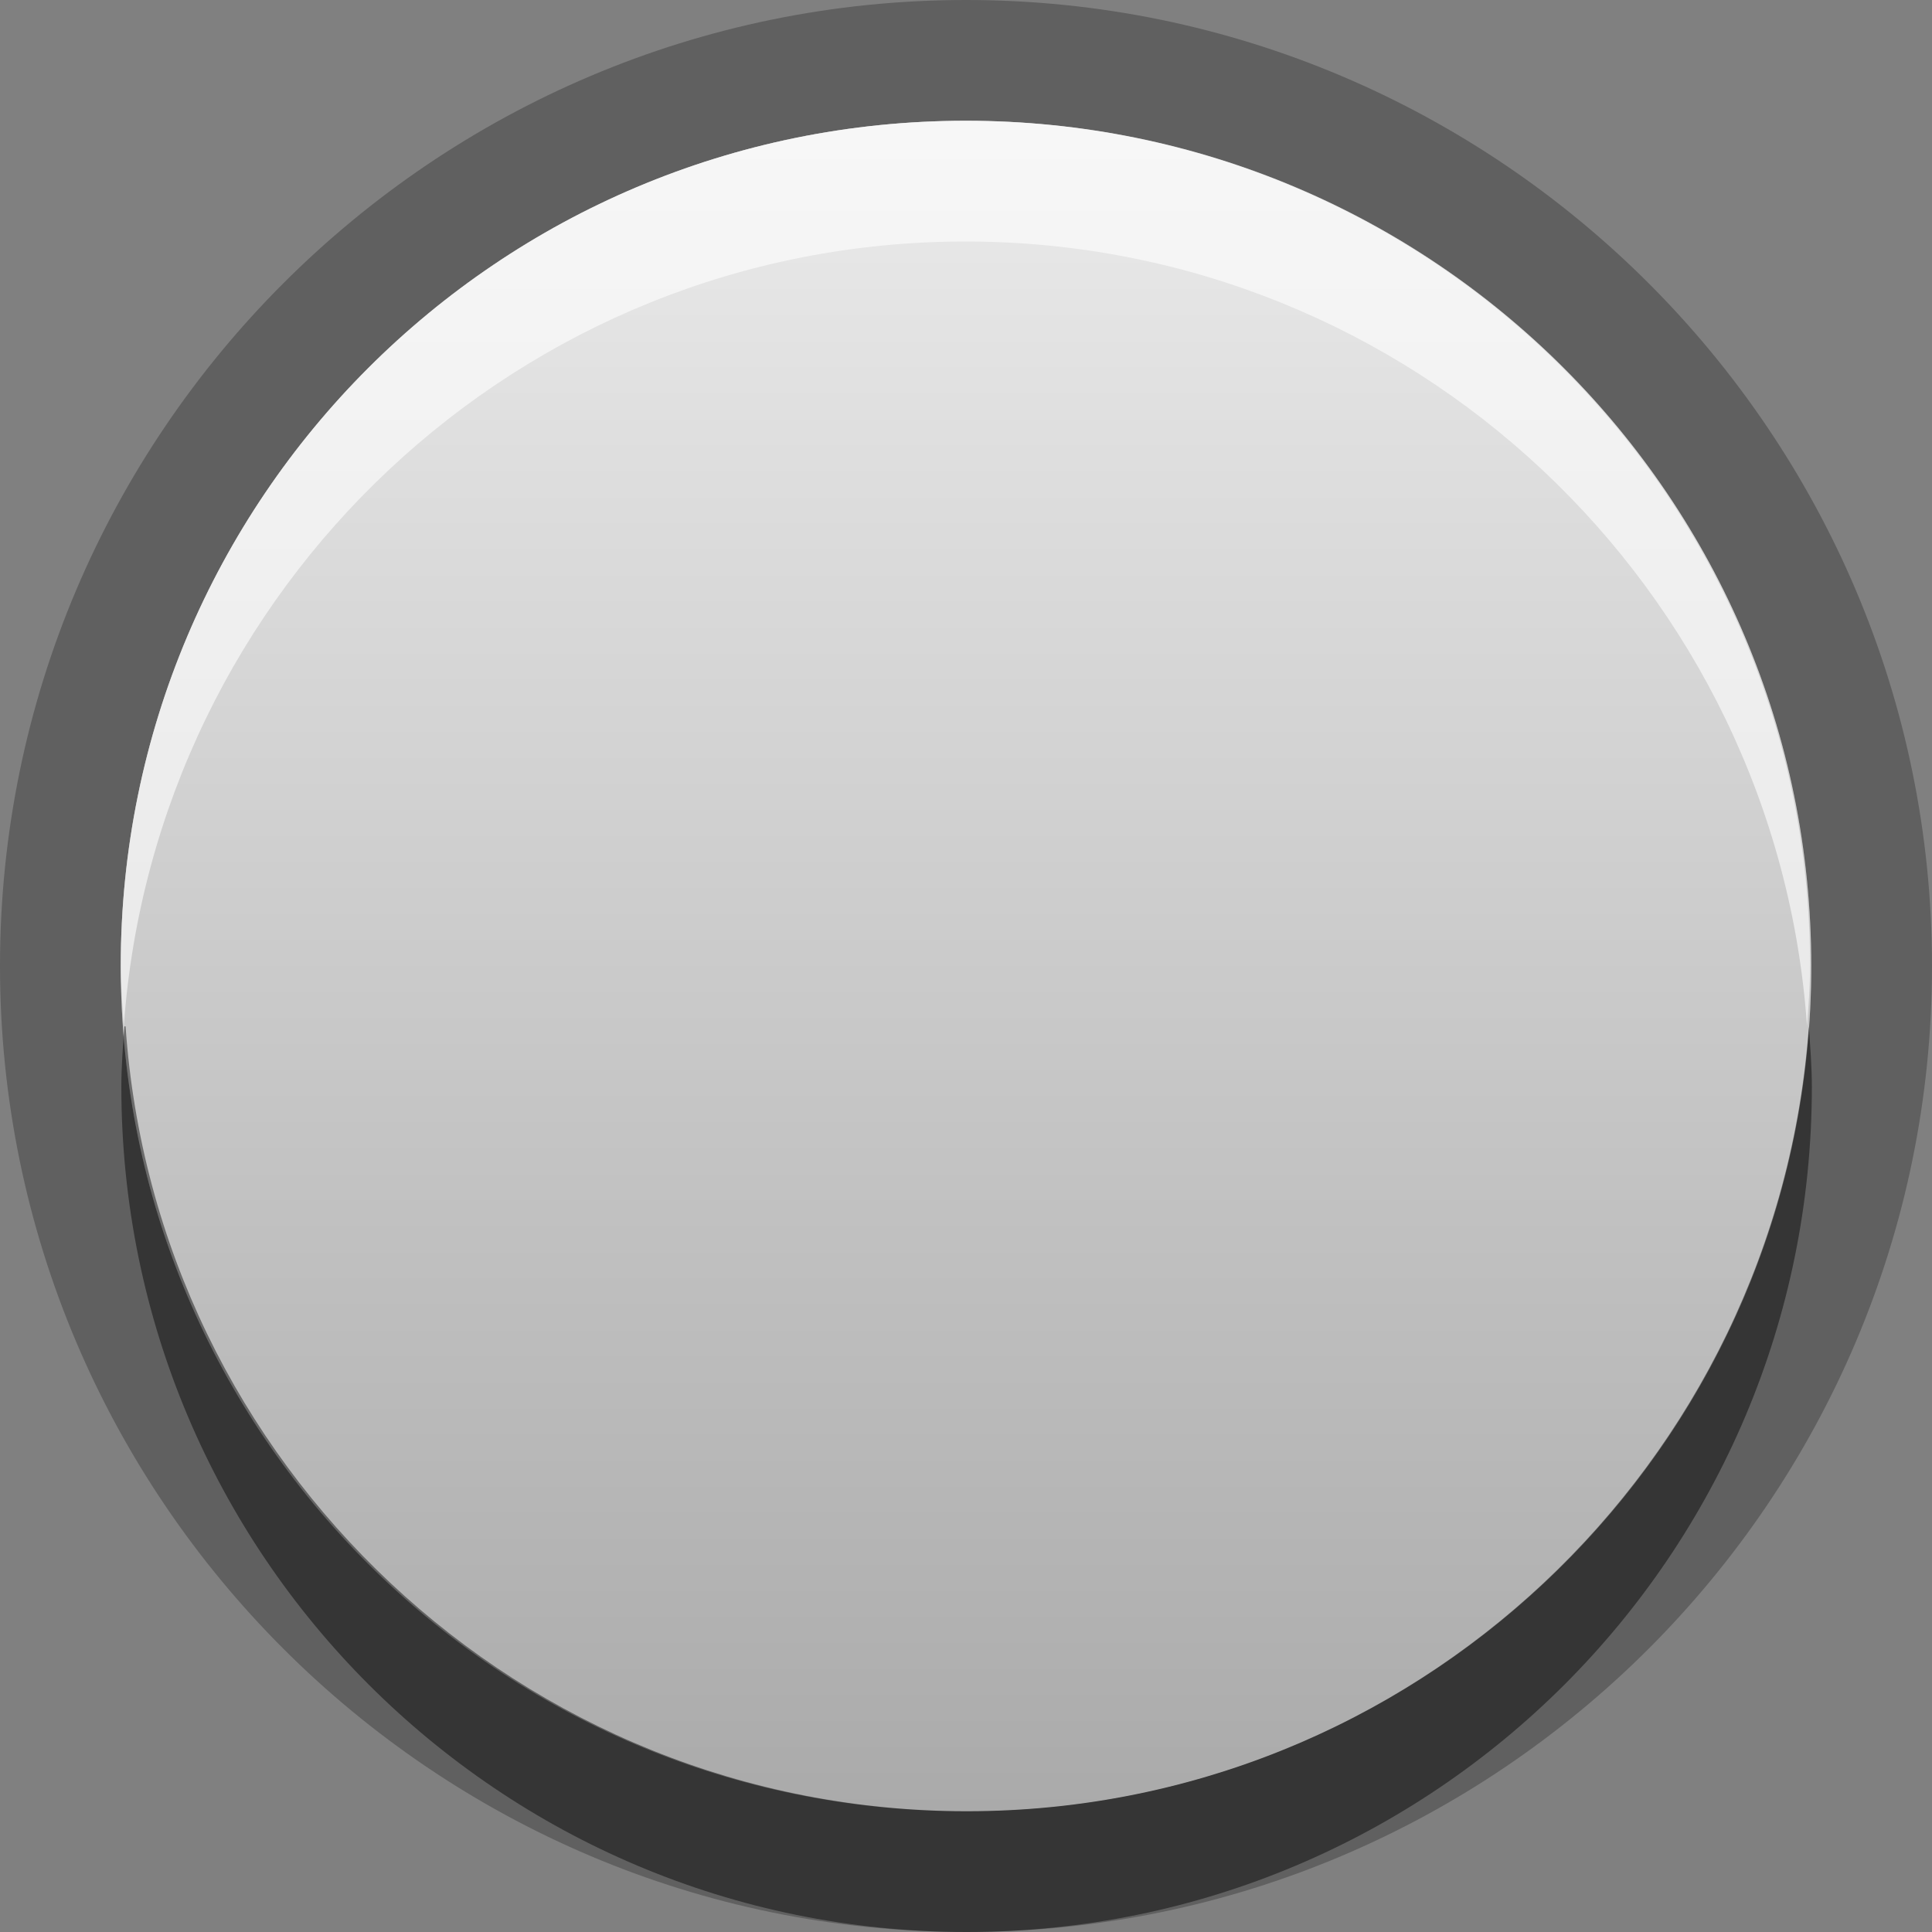 <?xml version="1.0" encoding="UTF-8"?>
<svg width="16" height="16" version="1.1" xmlns="http://www.w3.org/2000/svg">
 <rect width="100%" height="100%" fill="#808080" stroke="none"/>
 <defs>
  <linearGradient id="gr0" x1="8" x2="8" y1="1" y2="15" gradientUnits="userSpaceOnUse">
   <stop stop-color="#ebebeb" offset="0"/>
   <stop stop-color="#aaa" offset="1"/>
  </linearGradient>
 </defs>
 <path d="m8 0c-4.41 0-8 3.59-8 8s3.59 8 8 8 8-3.59 8-8-3.59-8-8-8zm0 1c3.87 0 7 3.13 7 7s-3.13 7-7 7-7-3.13-7-7 3.13-7 7-7z" opacity=".25" stroke-dasharray="1, 1"/>
 <path d="m8 1c-3.87 0-7 3.13-7 7s3.13 7 7 7 7-3.13 7-7-3.13-7-7-7z" fill="url(#gr0)" stroke-dasharray="1, 1"/>
 <path d="m1.03 8.5c-0.012 0.166-0.025 0.331-0.025 0.5 0 3.87 3.13 7 7 7s7-3.13 7-7c0-0.169-0.014-0.334-0.025-0.5-0.258 3.63-3.28 6.5-6.97 6.5s-6.72-2.87-6.97-6.5z" opacity=".45" stroke-dasharray="1, 1"/>
 <path d="m8 1c-3.87 0-7 3.13-7 7 0 0.169 0.014 0.334 0.025 0.5 0.258-3.63 3.28-6.5 6.97-6.5s6.72 2.87 6.97 6.5c0.012-0.166 0.025-0.331 0.025-0.5 0-3.87-3.13-7-7-7z" fill="#fff" opacity=".6" stroke-dasharray="1, 1"/>
</svg>
